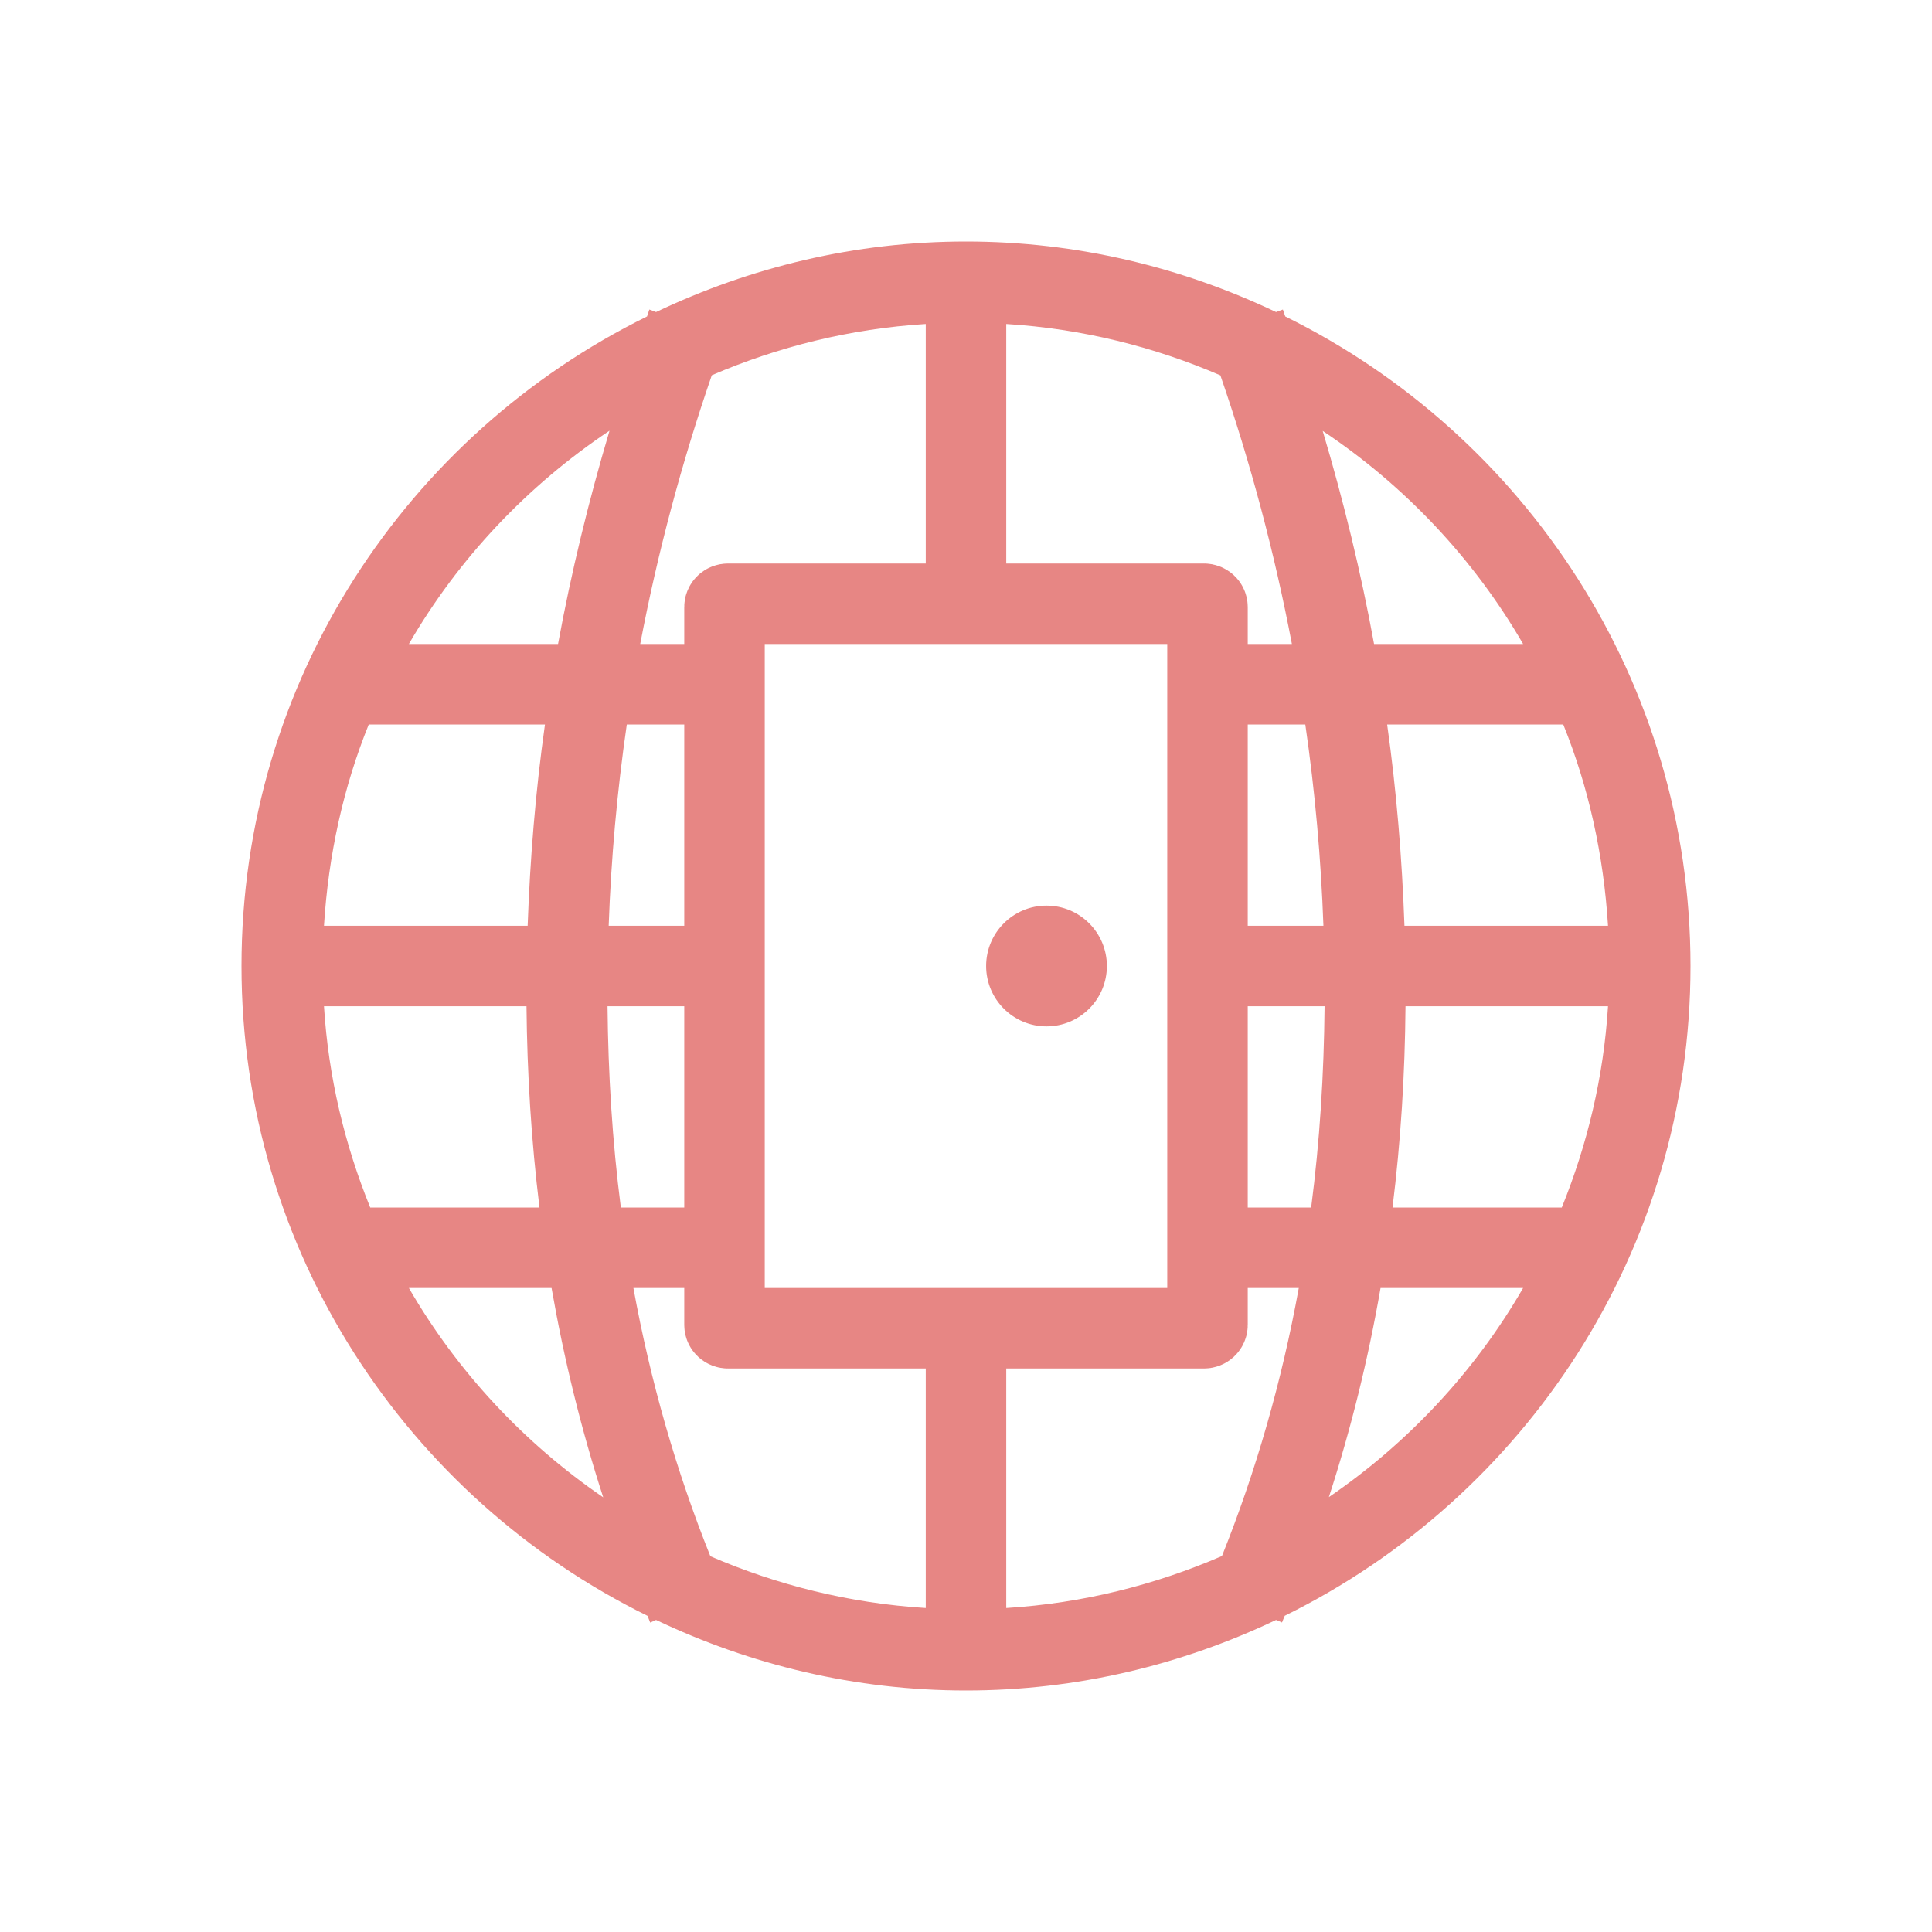 <?xml version="1.0" encoding="UTF-8" standalone="yes"?>
<svg xmlns="http://www.w3.org/2000/svg" xmlns:xlink="http://www.w3.org/1999/xlink" width="96px" height="96px" viewBox="0 0 72 72" version="1.1">
  <g id="surface1">
    <path style=" stroke:none;fill-rule:nonzero;fill:rgb(90.588%,52.549%,51.765%);fill-opacity:1;" d="M 36 9 C 31.863 9 27.957 9.961 24.449 11.629 L 24.199 11.535 C 24.168 11.621 24.141 11.707 24.113 11.793 C 15.172 16.195 9 25.375 9 36 C 9 46.633 15.184 55.82 24.133 60.219 C 24.168 60.301 24.195 60.387 24.23 60.469 L 24.449 60.371 C 27.957 62.039 31.863 63 36 63 C 40.141 63 44.047 62.039 47.555 60.371 L 47.777 60.465 C 47.812 60.383 47.84 60.297 47.879 60.215 C 56.82 55.812 63 46.629 63 36 C 63 25.379 56.832 16.199 47.898 11.793 C 47.867 11.711 47.84 11.621 47.809 11.535 L 47.555 11.629 C 44.047 9.961 40.141 9 36 9 Z M 34.5 12.074 L 34.5 22.5 L 37.5 22.5 L 37.5 12.074 C 40.324 12.25 43.008 12.922 45.48 13.988 C 46.605 17.25 47.5 20.605 48.145 24 L 45 24 L 45 27 L 48.645 27 C 49.008 29.496 49.23 32.004 49.32 34.5 L 45 34.5 L 45 37.5 L 49.363 37.5 C 49.34 40.031 49.184 42.535 48.863 45 L 45 45 L 45 48 L 48.402 48 C 47.77 51.469 46.812 54.816 45.539 57.988 C 43.051 59.066 40.348 59.75 37.5 59.926 L 37.5 49.5 L 34.5 49.5 L 34.5 59.926 C 31.656 59.75 28.957 59.07 26.473 57.996 C 25.199 54.82 24.238 51.469 23.605 48 L 27 48 L 27 45 L 23.137 45 C 22.82 42.539 22.664 40.027 22.641 37.5 L 27 37.5 L 27 34.5 L 22.684 34.5 C 22.773 32.004 22.996 29.496 23.359 27 L 27 27 L 27 24 L 23.859 24 C 24.504 20.605 25.402 17.25 26.527 13.984 C 29 12.922 31.68 12.25 34.5 12.074 Z M 22.715 16.051 C 21.938 18.664 21.289 21.32 20.797 24 L 15.238 24 C 17.086 20.809 19.656 18.094 22.715 16.051 Z M 49.293 16.059 C 52.352 18.098 54.914 20.812 56.762 24 L 51.207 24 C 50.719 21.32 50.07 18.668 49.293 16.059 Z M 13.742 27 L 20.309 27 C 19.957 29.496 19.754 32 19.664 34.5 L 12.074 34.5 C 12.238 31.863 12.797 29.336 13.742 27 Z M 51.695 27 L 58.258 27 C 59.203 29.336 59.762 31.863 59.926 34.5 L 52.34 34.5 C 52.25 32 52.047 29.496 51.695 27 Z M 12.074 37.5 L 19.621 37.5 C 19.645 40.023 19.801 42.527 20.105 45 L 13.797 45 C 12.848 42.66 12.238 40.145 12.074 37.5 Z M 52.379 37.5 L 59.926 37.5 C 59.762 40.145 59.152 42.66 58.203 45 L 51.895 45 C 52.203 42.527 52.359 40.023 52.379 37.5 Z M 15.238 48 L 20.555 48 C 21.02 50.66 21.66 53.27 22.48 55.801 C 19.523 53.777 17.039 51.113 15.238 48 Z M 51.449 48 L 56.762 48 C 54.965 51.113 52.48 53.77 49.523 55.793 C 50.344 53.266 50.988 50.66 51.449 48 Z M 51.449 48 "/>
    <path style="fill:none;stroke-width:2;stroke-linecap:round;stroke-linejoin:miter;stroke:rgb(90.588%,52.549%,51.765%);stroke-opacity:1;stroke-miterlimit:4;" d="M 18.089 15 L 29.911 15 C 29.961 15 30 15.036 30 15.083 L 30 32.917 C 30 32.964 29.961 33 29.911 33 L 18.089 33 C 18.039 33 18 32.964 18 32.917 L 18 15.083 C 18 15.036 18.039 15 18.089 15 Z M 18.089 15 " transform="matrix(1.5,0,0,1.5,0,0)"/>
    <path style=" stroke:none;fill-rule:nonzero;fill:rgb(90.588%,52.549%,51.765%);fill-opacity:1;" d="M 41.25 36 C 41.25 37.242 40.242 38.25 39 38.25 C 37.758 38.25 36.75 37.242 36.75 36 C 36.75 34.758 37.758 33.75 39 33.75 C 40.242 33.75 41.25 34.758 41.25 36 Z M 41.25 36 "/>
  </g>
</svg>